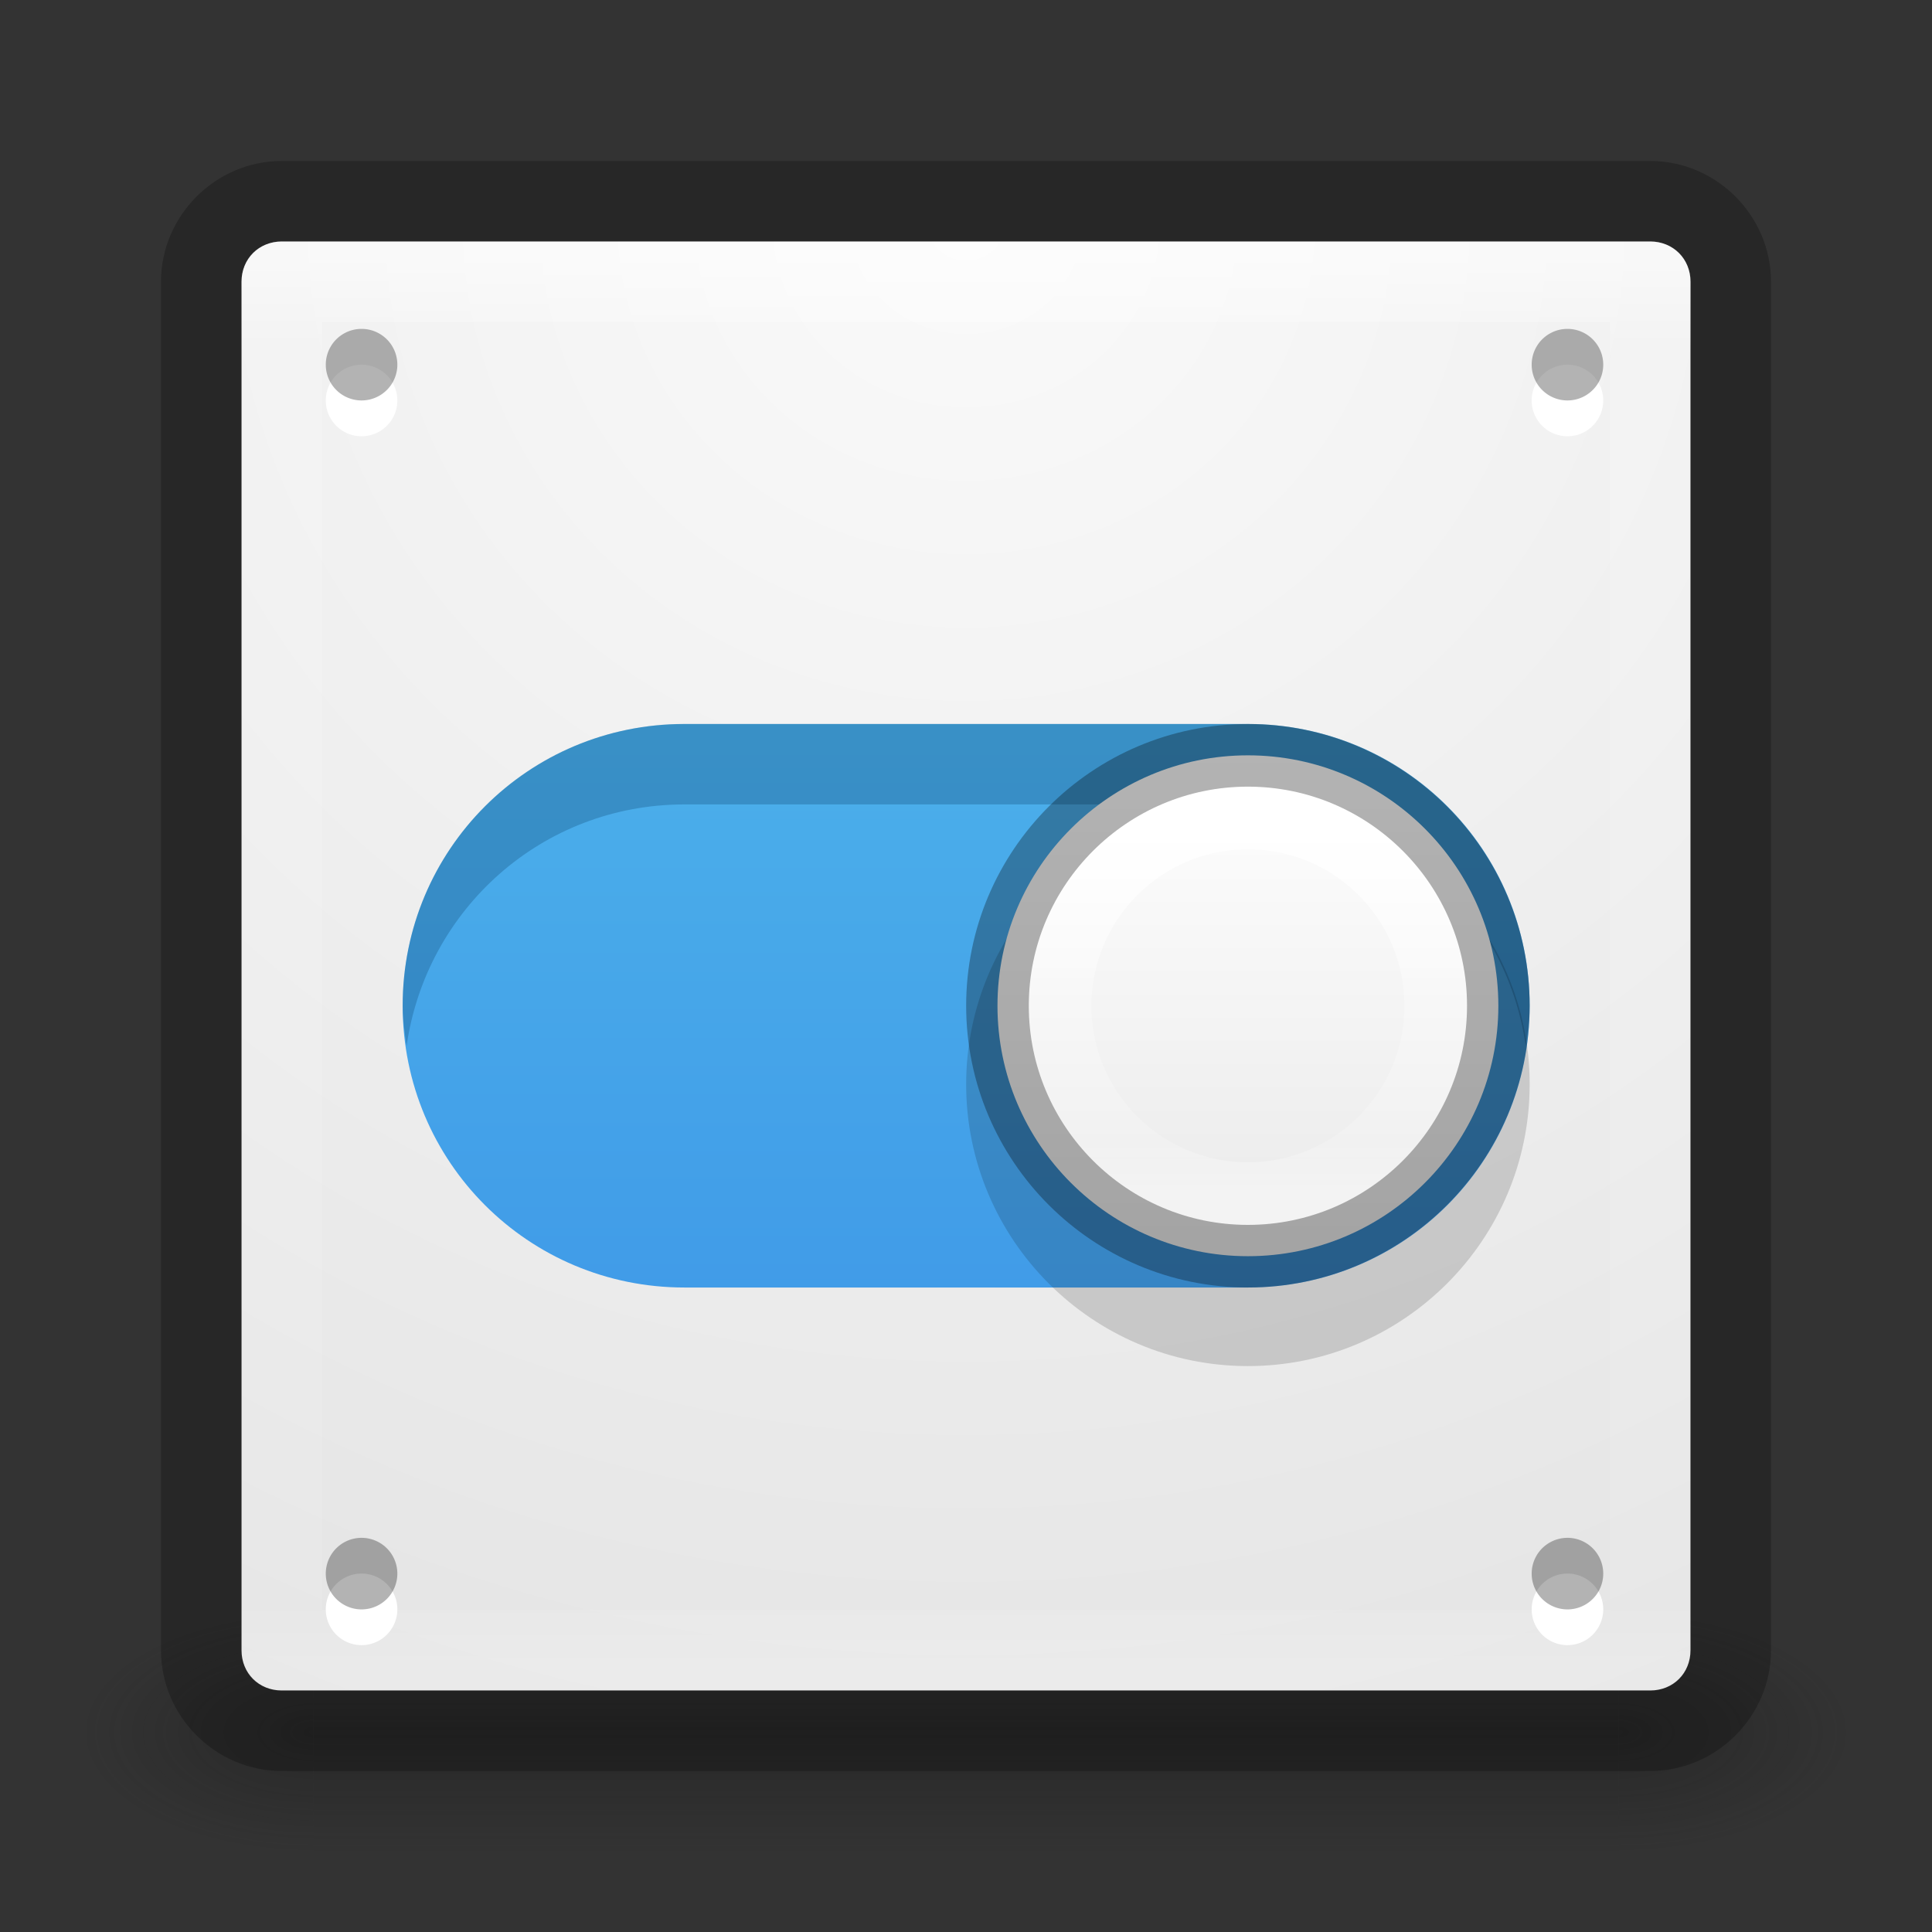 <svg height="24" width="24" xmlns="http://www.w3.org/2000/svg" xmlns:xlink="http://www.w3.org/1999/xlink"><rect width="100%" height="100%" fill="#333333" stroke="none"/><linearGradient id="a"><stop offset="0" stop-color="#181818"/><stop offset="1" stop-color="#181818" stop-opacity="0"/></linearGradient><radialGradient id="b" cx="4.993" cy="43.5" gradientTransform="matrix(2.004 0 0 1.4 27.988 -17.4)" gradientUnits="userSpaceOnUse" r="2.5" xlink:href="#a"/><radialGradient id="c" cx="4.993" cy="43.5" gradientTransform="matrix(2.004 0 0 1.4 -20.012 -104.4)" gradientUnits="userSpaceOnUse" r="2.5" xlink:href="#a"/><linearGradient id="d" gradientUnits="userSpaceOnUse" x1="25.058" x2="25.058" y1="47.028" y2="39.999"><stop offset="0" stop-color="#181818" stop-opacity="0"/><stop offset=".5" stop-color="#181818"/><stop offset="1" stop-color="#181818" stop-opacity="0"/></linearGradient><linearGradient id="e" gradientUnits="userSpaceOnUse" x1="12.001" x2="12.001" y1="3.269" y2="20.728"><stop offset="0" stop-color="#fff"/><stop offset=".063" stop-color="#fff" stop-opacity=".235"/><stop offset=".951" stop-color="#fff" stop-opacity=".157"/><stop offset="1" stop-color="#fff" stop-opacity=".392"/></linearGradient><radialGradient id="f" cx="7.496" cy="8.45" gradientTransform="matrix(0 1.139 -1.204 -0 22.177 -5.75)" gradientUnits="userSpaceOnUse" r="20"><stop offset="0" stop-color="#fafafa"/><stop offset="1" stop-color="#e1e1e1"/></radialGradient><linearGradient id="g" gradientTransform="matrix(-.126 0 0 .126 24.549 9.296)" gradientUnits="userSpaceOnUse" x1="71.204" x2="71.204" y1="6.238" y2="44.341"><stop offset="0" stop-color="#fff"/><stop offset=".508" stop-color="#fff" stop-opacity=".235"/><stop offset=".835" stop-color="#fff" stop-opacity=".157"/><stop offset="1" stop-color="#fff" stop-opacity=".392"/></linearGradient><linearGradient id="h" gradientTransform="matrix(-.122 0 0 .122 19.406 8.346)" gradientUnits="userSpaceOnUse" x1="38.977" x2="38.977" y1="59.968" y2="8.093"><stop offset="0" stop-color="#e9e9e9"/><stop offset="1" stop-color="#fff"/></linearGradient><linearGradient id="i" gradientTransform="matrix(.389 0 0 .437 -.442 -1.506)" gradientUnits="userSpaceOnUse" x1="30.271" x2="30.271" y1="10.029" y2="55.053"><stop offset="0" stop-color="#55c1ec"/><stop offset="1" stop-color="#3689e6"/></linearGradient><g opacity=".4" transform="matrix(.579 0 0 .429 -1.895 2.857)"><path d="m38 40h5v7h-5z" fill="url(#b)"/><path d="m-10-47h5v7h-5z" fill="url(#c)" transform="scale(-1)"/><path d="m10 40h28v7h-28z" fill="url(#d)"/></g><path d="m3.5 3c-.286 0-.5.214-.5.5v17c0 .286.214.5.5.5h17c .286 0 .5-.214.5-.5v-17c0-.286-.214-.5-.5-.5h-17z" fill="url(#f)"/><path d="m3.501 3.499h17v17h-17z" fill="none" opacity=".5" stroke="url(#e)" stroke-linecap="round" stroke-linejoin="round"/><g fill-rule="evenodd"><path d="m4.936 4.975a.444.444 0 0 1 -.889 0 .444.444 0 1 1  .889 0z" fill="#fff"/><path d="m4.936 4.53a.444.444 0 0 1 -.889 0 .444.444 0 1 1  .889 0z" opacity=".3"/><path d="m19.916 4.975a.444.444 0 0 1 -.889 0 .444.444 0 1 1  .889 0z" fill="#fff"/><path d="m19.916 4.53a.444.444 0 0 1 -.889 0 .444.444 0 1 1  .889 0z" opacity=".3"/><path d="m4.936 19.992a.444.444 0 0 1 -.889 0 .444.444 0 1 1  .889 0z" fill="#fff"/><path d="m4.936 19.548a.444.444 0 0 1 -.889 0 .444.444 0 1 1  .889 0z" opacity=".3"/><path d="m19.916 19.992a.444.444 0 0 1 -.889 0 .444.444 0 1 1  .889 0z" fill="#fff"/><path d="m19.916 19.548a.444.444 0 0 1 -.889 0 .444.444 0 1 1  .889 0z" opacity=".3"/></g><path d="m8.545 8.994c-1.915 0-3.457 1.542-3.457 3.457 0 1.915 1.542 3.457 3.457 3.457h6.914c1.915 0 3.457-1.542 3.457-3.457 0-1.915-1.542-3.457-3.457-3.457z" fill="#fff" opacity=".2"/><path d="m8.502 8.994c-1.939 0-3.5 1.561-3.5 3.5 0 1.939 1.561 3.5 3.5 3.5h7c1.939 0 3.5-1.561 3.5-3.5s-1.561-3.5-3.5-3.5z" fill="url(#i)"/><path d="m8.502 8.993c-1.939 0-3.5 1.561-3.5 3.5 0 .171.025.335.049.5.243-1.698 1.684-3 3.451-3h7c1.768 0 3.208 1.302 3.451 3.0.024-.165.049-.329.049-.5 0-1.939-1.561-3.5-3.5-3.5h-7z" fill="#0e4774" opacity=".3"/><path d="m15.502 9.97c1.931 0 3.5 1.569 3.5 3.5 0 1.931-1.569 3.5-3.5 3.5-1.931 0-3.5-1.569-3.5-3.5 0-1.931 1.569-3.5 3.5-3.5z" opacity=".15"/><path d="m15.502 9.383c1.717 0 3.111 1.395 3.111 3.111 0 1.717-1.395 3.111-3.111 3.111-1.717 0-3.111-1.395-3.111-3.111 0-1.717 1.395-3.111 3.111-3.111z" fill="url(#h)"/><path d="m13.169 12.494c0 1.289 1.045 2.333 2.333 2.333 1.289 0 2.333-1.045 2.333-2.333 0-1.289-1.045-2.333-2.333-2.333-1.289 0-2.333 1.045-2.333 2.333l0 0z" fill="none" stroke="url(#g)" stroke-linecap="round" stroke-linejoin="round" stroke-width=".778"/><path d="m15.502 9.383c1.717 0 3.111 1.395 3.111 3.111 0 1.717-1.395 3.111-3.111 3.111-1.717 0-3.111-1.395-3.111-3.111 0-1.717 1.395-3.111 3.111-3.111z" style="opacity:.3;fill:none;stroke:#000;stroke-width:.778;stroke-linecap:round;stroke-linejoin:round"/><path d="m3.5 2c-.822 0-1.5.678-1.5 1.5v17c0 .822.678 1.5 1.5 1.5h17c .822 0 1.5-.678 1.5-1.5v-17c0-.822-.678-1.5-1.5-1.5h-17zm0 1h17c .286 0 .5.214.5.5v17c0 .286-.214.5-.5.5h-17c-.286 0-.5-.214-.5-.5v-17c0-.286.214-.5.5-.5z" fill-opacity=".239"/></svg>